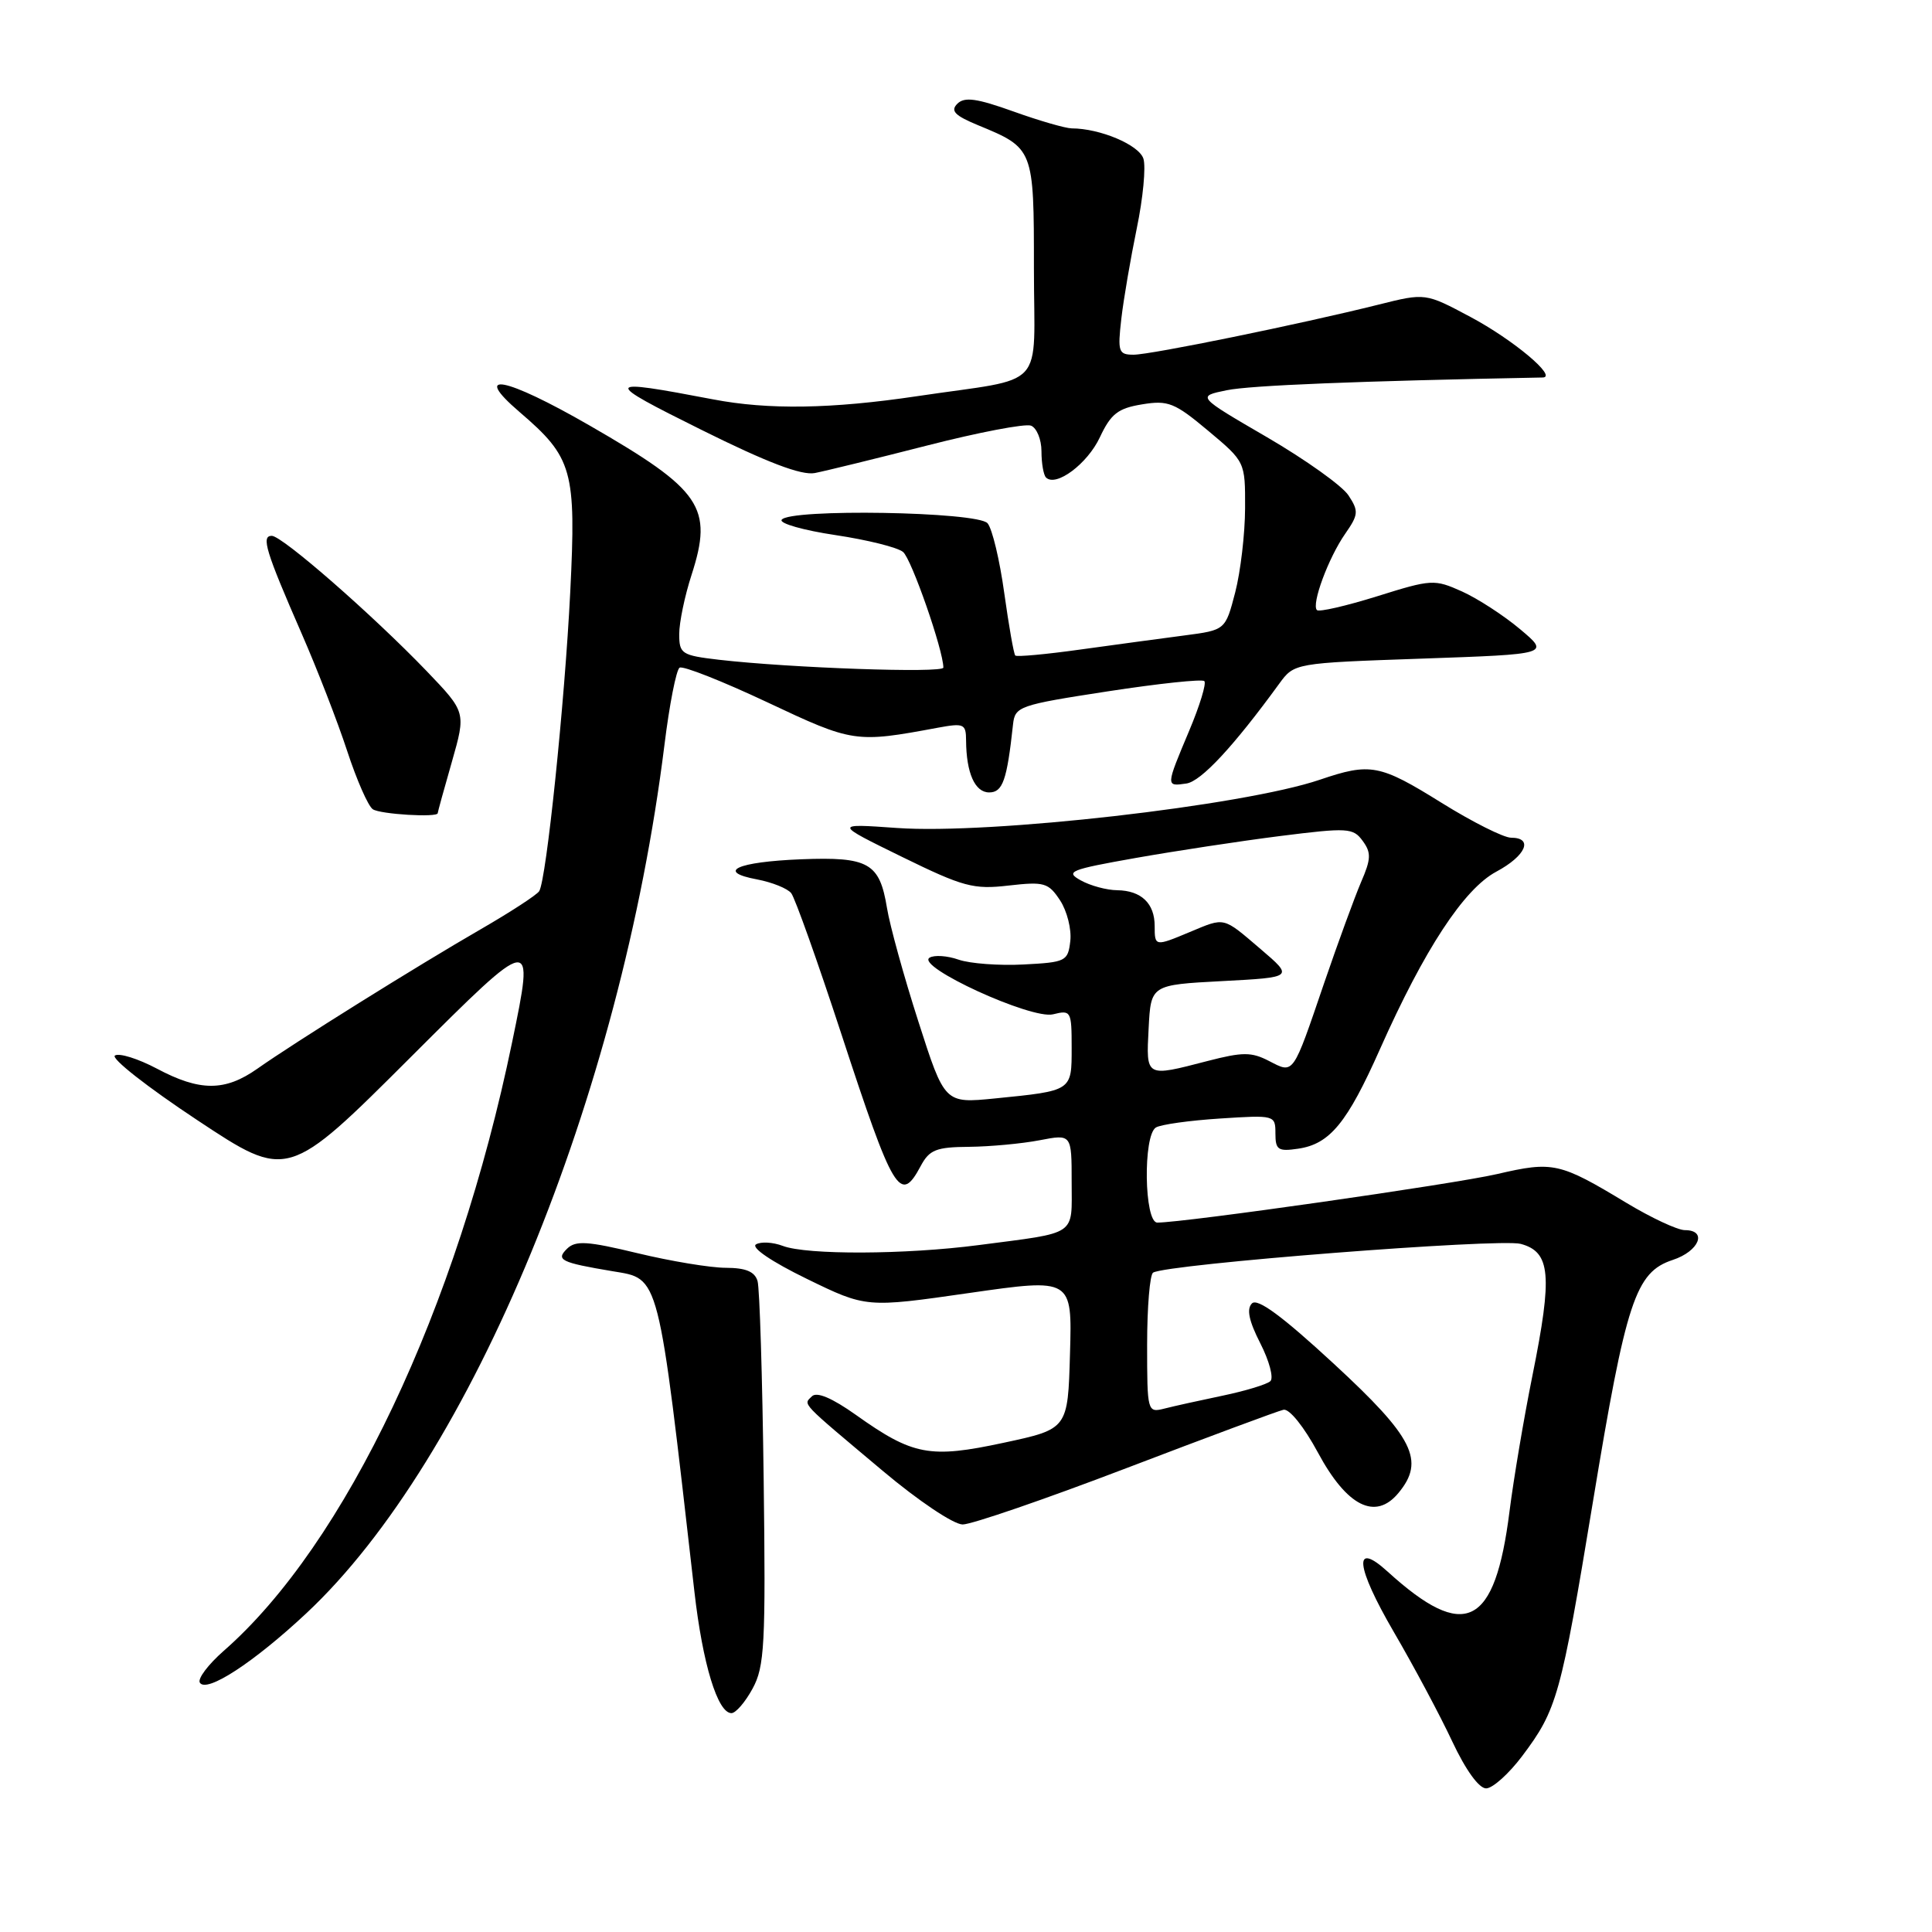 <?xml version="1.0" encoding="UTF-8" standalone="no"?>
<!DOCTYPE svg PUBLIC "-//W3C//DTD SVG 1.1//EN" "http://www.w3.org/Graphics/SVG/1.1/DTD/svg11.dtd" >
<svg xmlns="http://www.w3.org/2000/svg" xmlns:xlink="http://www.w3.org/1999/xlink" version="1.1" viewBox="0 0 256 256">
 <g >
 <path fill="currentColor"
d=" M 201.68 232.71 C 206.32 226.54 206.81 224.81 211.07 199.00 C 215.47 172.33 216.71 168.58 221.64 166.95 C 225.15 165.80 226.29 163.00 223.25 163.00 C 222.29 163.00 218.80 161.37 215.50 159.38 C 206.64 154.03 205.79 153.85 198.37 155.57 C 192.58 156.91 156.95 162.00 153.35 162.00 C 151.61 162.00 151.44 150.46 153.16 149.40 C 153.81 149.00 157.63 148.47 161.66 148.21 C 168.92 147.74 169.00 147.76 169.00 150.20 C 169.00 152.36 169.36 152.60 172.00 152.21 C 176.21 151.60 178.51 148.79 182.86 139.00 C 188.73 125.81 193.97 117.80 198.27 115.50 C 202.19 113.40 203.23 111.00 200.22 111.00 C 199.25 111.00 195.10 108.92 191.02 106.38 C 182.81 101.27 181.59 101.04 174.88 103.32 C 164.75 106.76 131.19 110.59 118.84 109.71 C 110.50 109.12 110.50 109.12 119.50 113.53 C 127.65 117.52 128.99 117.88 133.64 117.34 C 138.38 116.80 138.92 116.96 140.47 119.31 C 141.39 120.72 142.00 123.14 141.82 124.69 C 141.51 127.37 141.24 127.51 135.62 127.80 C 132.39 127.97 128.52 127.68 127.02 127.16 C 125.52 126.63 123.78 126.52 123.17 126.90 C 121.29 128.06 136.68 135.12 139.54 134.40 C 141.91 133.81 142.00 133.97 142.00 138.82 C 142.00 144.59 142.11 144.52 131.83 145.55 C 125.17 146.21 125.17 146.21 121.69 135.36 C 119.77 129.39 117.90 122.61 117.53 120.31 C 116.55 114.33 115.10 113.51 106.13 113.86 C 97.64 114.20 94.81 115.50 100.33 116.53 C 102.31 116.91 104.34 117.72 104.84 118.35 C 105.34 118.98 108.33 127.38 111.48 137.00 C 118.40 158.13 119.28 159.59 122.00 154.50 C 123.15 152.35 124.05 151.99 128.42 151.96 C 131.21 151.93 135.41 151.54 137.75 151.09 C 142.00 150.27 142.00 150.27 142.00 156.62 C 142.00 163.87 142.92 163.25 129.68 164.98 C 119.98 166.25 106.92 166.30 103.73 165.09 C 102.41 164.59 100.81 164.50 100.17 164.89 C 99.49 165.31 102.26 167.19 106.90 169.45 C 114.78 173.29 114.78 173.29 128.42 171.33 C 142.07 169.37 142.07 169.37 141.78 179.36 C 141.50 189.35 141.50 189.35 133.01 191.17 C 123.20 193.28 120.97 192.86 113.41 187.48 C 110.24 185.23 108.22 184.38 107.58 185.02 C 106.43 186.17 105.89 185.59 116.96 194.89 C 121.69 198.87 126.36 202.00 127.56 202.00 C 128.74 202.00 138.49 198.65 149.22 194.55 C 159.95 190.45 169.33 186.96 170.07 186.80 C 170.84 186.63 172.79 189.05 174.63 192.47 C 178.47 199.61 182.25 201.51 185.30 197.83 C 188.86 193.54 187.32 190.47 176.72 180.69 C 169.88 174.37 166.62 171.98 165.89 172.71 C 165.15 173.45 165.49 175.04 167.00 178.00 C 168.19 180.33 168.79 182.59 168.33 183.01 C 167.87 183.44 165.03 184.30 162.02 184.93 C 159.00 185.56 155.51 186.33 154.27 186.65 C 152.04 187.21 152.00 187.07 152.00 178.17 C 152.00 173.19 152.36 168.90 152.79 168.63 C 154.62 167.50 198.67 164.06 201.50 164.82 C 205.47 165.89 205.74 168.94 203.06 182.25 C 201.92 187.89 200.56 195.99 200.02 200.25 C 198.09 215.60 194.12 217.57 183.86 208.24 C 179.26 204.06 179.63 207.56 184.69 216.25 C 187.34 220.79 190.82 227.31 192.43 230.75 C 194.22 234.56 195.98 236.99 196.93 236.97 C 197.80 236.95 199.93 235.03 201.68 232.71 Z  M 99.72 223.75 C 101.31 220.84 101.47 217.94 101.19 196.00 C 101.02 182.53 100.66 170.71 100.38 169.75 C 100.01 168.49 98.82 168.00 96.18 167.99 C 94.16 167.99 88.90 167.12 84.50 166.06 C 77.83 164.45 76.27 164.35 75.14 165.46 C 73.62 166.95 74.30 167.29 81.15 168.44 C 87.46 169.50 87.14 168.26 92.01 210.88 C 93.10 220.47 95.09 227.00 96.92 227.00 C 97.49 227.00 98.75 225.54 99.72 223.75 Z  M 40.60 213.76 C 62.46 193.31 82.24 145.35 88.04 98.73 C 88.70 93.36 89.61 88.74 90.05 88.47 C 90.49 88.19 95.73 90.26 101.68 93.06 C 113.03 98.41 113.35 98.46 124.25 96.43 C 127.73 95.79 128.00 95.91 128.01 98.12 C 128.04 102.43 129.18 105.00 131.07 105.00 C 132.87 105.00 133.43 103.39 134.23 96.00 C 134.49 93.60 135.00 93.42 146.77 91.61 C 153.53 90.57 159.29 89.96 159.58 90.25 C 159.88 90.54 158.97 93.52 157.56 96.86 C 154.46 104.23 154.46 104.22 157.20 103.82 C 159.15 103.54 163.46 98.90 169.50 90.60 C 171.50 87.86 171.50 87.86 188.43 87.27 C 205.36 86.68 205.36 86.68 201.43 83.38 C 199.27 81.56 195.80 79.31 193.72 78.37 C 190.06 76.73 189.69 76.75 182.48 79.01 C 178.37 80.29 174.78 81.12 174.50 80.84 C 173.74 80.08 176.03 73.90 178.25 70.72 C 180.01 68.19 180.05 67.72 178.68 65.64 C 177.85 64.37 172.99 60.91 167.88 57.93 C 158.58 52.52 158.58 52.52 162.54 51.71 C 165.68 51.06 179.92 50.49 204.42 50.02 C 206.43 49.98 200.50 45.01 194.85 42.00 C 188.87 38.81 188.87 38.81 182.68 40.36 C 172.26 42.96 152.50 47.00 150.21 47.00 C 148.21 47.00 148.08 46.62 148.58 42.25 C 148.88 39.64 149.81 34.24 150.63 30.25 C 151.46 26.26 151.85 22.12 151.51 21.03 C 150.93 19.20 145.78 17.02 142.00 17.01 C 141.18 17.00 137.70 16.00 134.28 14.77 C 129.42 13.03 127.80 12.80 126.85 13.75 C 125.91 14.69 126.51 15.31 129.57 16.58 C 136.99 19.64 137.00 19.66 137.00 35.58 C 137.00 52.03 138.95 49.90 121.50 52.50 C 110.17 54.19 101.79 54.32 94.50 52.92 C 79.84 50.12 79.73 50.40 92.97 56.97 C 101.66 61.29 106.21 63.02 107.97 62.68 C 109.36 62.41 116.06 60.77 122.86 59.03 C 129.65 57.29 135.84 56.11 136.61 56.40 C 137.37 56.70 138.00 58.23 138.00 59.80 C 138.00 61.38 138.27 62.94 138.60 63.27 C 139.91 64.58 144.09 61.47 145.74 57.94 C 147.20 54.83 148.14 54.10 151.33 53.58 C 154.78 53.01 155.65 53.36 160.08 57.07 C 165.00 61.19 165.00 61.19 164.98 67.34 C 164.97 70.73 164.38 75.75 163.67 78.50 C 162.37 83.49 162.37 83.49 156.94 84.20 C 153.95 84.59 147.76 85.43 143.20 86.06 C 138.63 86.70 134.73 87.06 134.53 86.86 C 134.33 86.66 133.68 82.94 133.07 78.59 C 132.47 74.24 131.48 70.07 130.86 69.34 C 129.58 67.79 104.51 67.37 103.57 68.88 C 103.27 69.36 106.47 70.27 110.69 70.90 C 114.90 71.53 118.94 72.53 119.66 73.14 C 120.78 74.06 125.00 86.18 125.00 88.46 C 125.00 89.22 104.69 88.51 95.25 87.42 C 90.32 86.84 90.00 86.64 90.00 84.02 C 90.00 82.48 90.73 78.96 91.63 76.19 C 94.53 67.21 92.98 64.94 78.14 56.39 C 66.93 49.93 62.37 49.05 68.85 54.60 C 75.89 60.63 76.36 62.31 75.56 78.45 C 74.83 93.09 72.40 116.55 71.45 118.08 C 71.15 118.57 67.66 120.84 63.70 123.13 C 55.31 127.97 39.00 138.15 34.10 141.61 C 29.81 144.63 26.48 144.63 20.79 141.60 C 18.31 140.29 15.81 139.50 15.23 139.86 C 14.65 140.22 19.56 144.07 26.15 148.43 C 38.12 156.36 38.12 156.36 54.48 140.02 C 70.84 123.69 70.84 123.69 67.86 138.09 C 60.57 173.41 45.77 204.64 29.63 218.76 C 27.58 220.56 26.16 222.45 26.48 222.96 C 27.35 224.38 33.62 220.29 40.60 213.76 Z  M 58.00 107.75 C 58.00 107.61 58.84 104.54 59.88 100.93 C 61.75 94.37 61.75 94.37 56.54 88.93 C 49.35 81.45 37.39 71.00 36.01 71.00 C 34.58 71.00 35.20 73.03 39.99 84.00 C 42.03 88.67 44.74 95.65 46.00 99.50 C 47.26 103.35 48.79 106.83 49.40 107.23 C 50.39 107.90 58.00 108.35 58.00 107.75 Z  M 152.20 136.25 C 152.50 130.50 152.50 130.50 161.96 130.00 C 171.42 129.50 171.42 129.50 167.03 125.75 C 161.98 121.44 162.37 121.53 157.65 123.50 C 153.04 125.43 153.00 125.42 153.00 122.70 C 153.00 119.71 151.23 118.01 148.05 117.96 C 146.65 117.95 144.47 117.36 143.20 116.65 C 141.11 115.49 141.77 115.23 150.46 113.69 C 155.72 112.76 164.33 111.45 169.61 110.78 C 178.59 109.65 179.30 109.69 180.56 111.42 C 181.71 112.98 181.68 113.82 180.35 116.88 C 179.50 118.87 177.30 124.88 175.47 130.22 C 171.25 142.60 171.46 142.29 168.16 140.59 C 165.82 139.38 164.68 139.38 160.00 140.59 C 151.76 142.73 151.86 142.79 152.20 136.25 Z "/>
</g>
</svg>